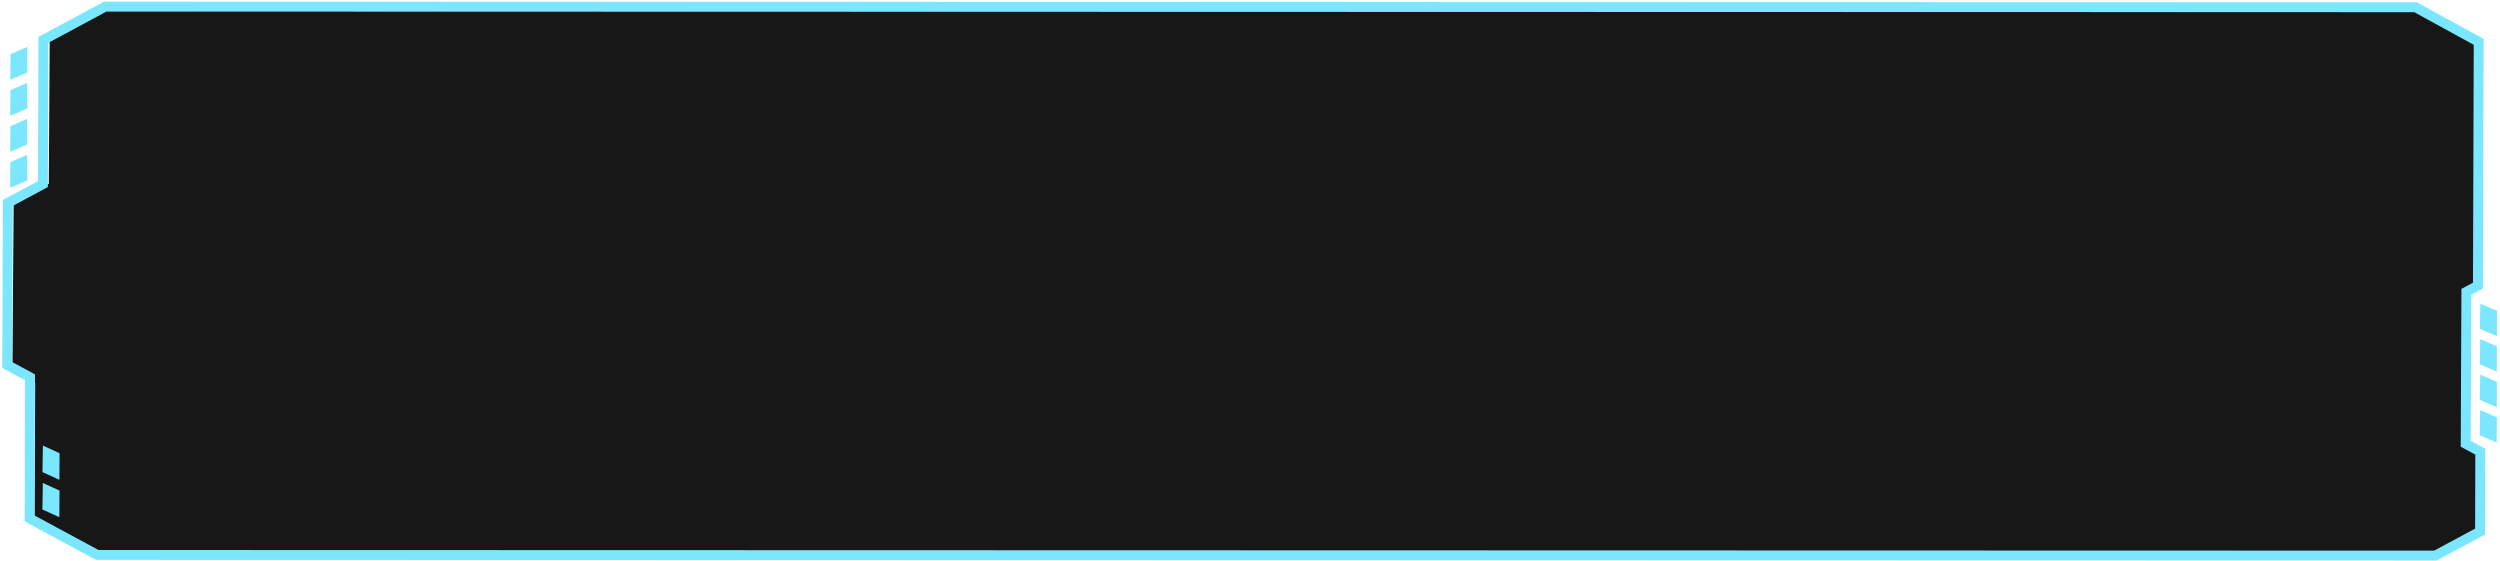 <svg width="758" height="170" viewBox="0 0 758 170" fill="none" xmlns="http://www.w3.org/2000/svg">
<path d="M8.261 14.215L3.183 16.419L3.136 24.203L8.32 21.944L8.261 14.215Z" fill="#7AE7FF"/>
<path d="M8.244 25.125L3.166 27.338L3.12 35.113L8.303 32.864L8.244 25.125Z" fill="#7AE7FF"/>
<path d="M8.228 36.045L3.15 38.249L3.103 46.033L8.286 43.774L8.228 36.045Z" fill="#7AE7FF"/>
<path d="M8.212 46.955L3.134 49.168L3.088 56.943L8.271 54.694L8.212 46.955Z" fill="#7AE7FF"/>
<path d="M732.224 2.515L33.827 2.425L15.064 12.522L14.792 55.719L4.14 61.445L3.756 112.429L10.678 116.176L10.443 157.581L30.914 168.662L737.755 168.752L751.308 161.467L751.45 137.798L747.032 135.407L747.378 88.353L750.894 86.463L751.348 13.026L732.224 2.515Z" fill="#171717"/>
<path d="M752.037 92.087L757.089 94.26L757.043 101.932L751.907 99.713L752.037 92.087Z" fill="#7AE7FF"/>
<path d="M752.02 102.839L757.072 105.021L757.027 112.693L751.891 110.466L752.02 102.839Z" fill="#7AE7FF"/>
<path d="M752.004 113.601L757.056 115.783L757.011 123.445L751.875 121.227L752.004 113.601Z" fill="#7AE7FF"/>
<path d="M751.988 124.362L757.041 126.535L756.995 134.206L751.859 131.979L751.988 124.362Z" fill="#7AE7FF"/>
<path d="M13.008 135.113L18.058 137.403L18.009 145.485L12.877 143.138L13.008 135.113Z" fill="#7AE7FF"/>
<path d="M12.991 146.441L18.04 148.74L17.992 156.813L12.859 154.476L12.991 146.441Z" fill="#7AE7FF"/>
<path d="M732.394 2.196L31.882 2.008L13.158 12.084L13.015 55.813L2.386 61.527L2.174 110.657L9.104 114.399L8.976 157.193L29.472 168.257L738.424 168.448L751.949 161.177L752.02 136.943L747.597 134.555L747.8 88.493L751.308 86.608L751.541 12.692L732.394 2.196Z" stroke="#7AE7FF" stroke-width="3" stroke-miterlimit="10"/>
</svg>
